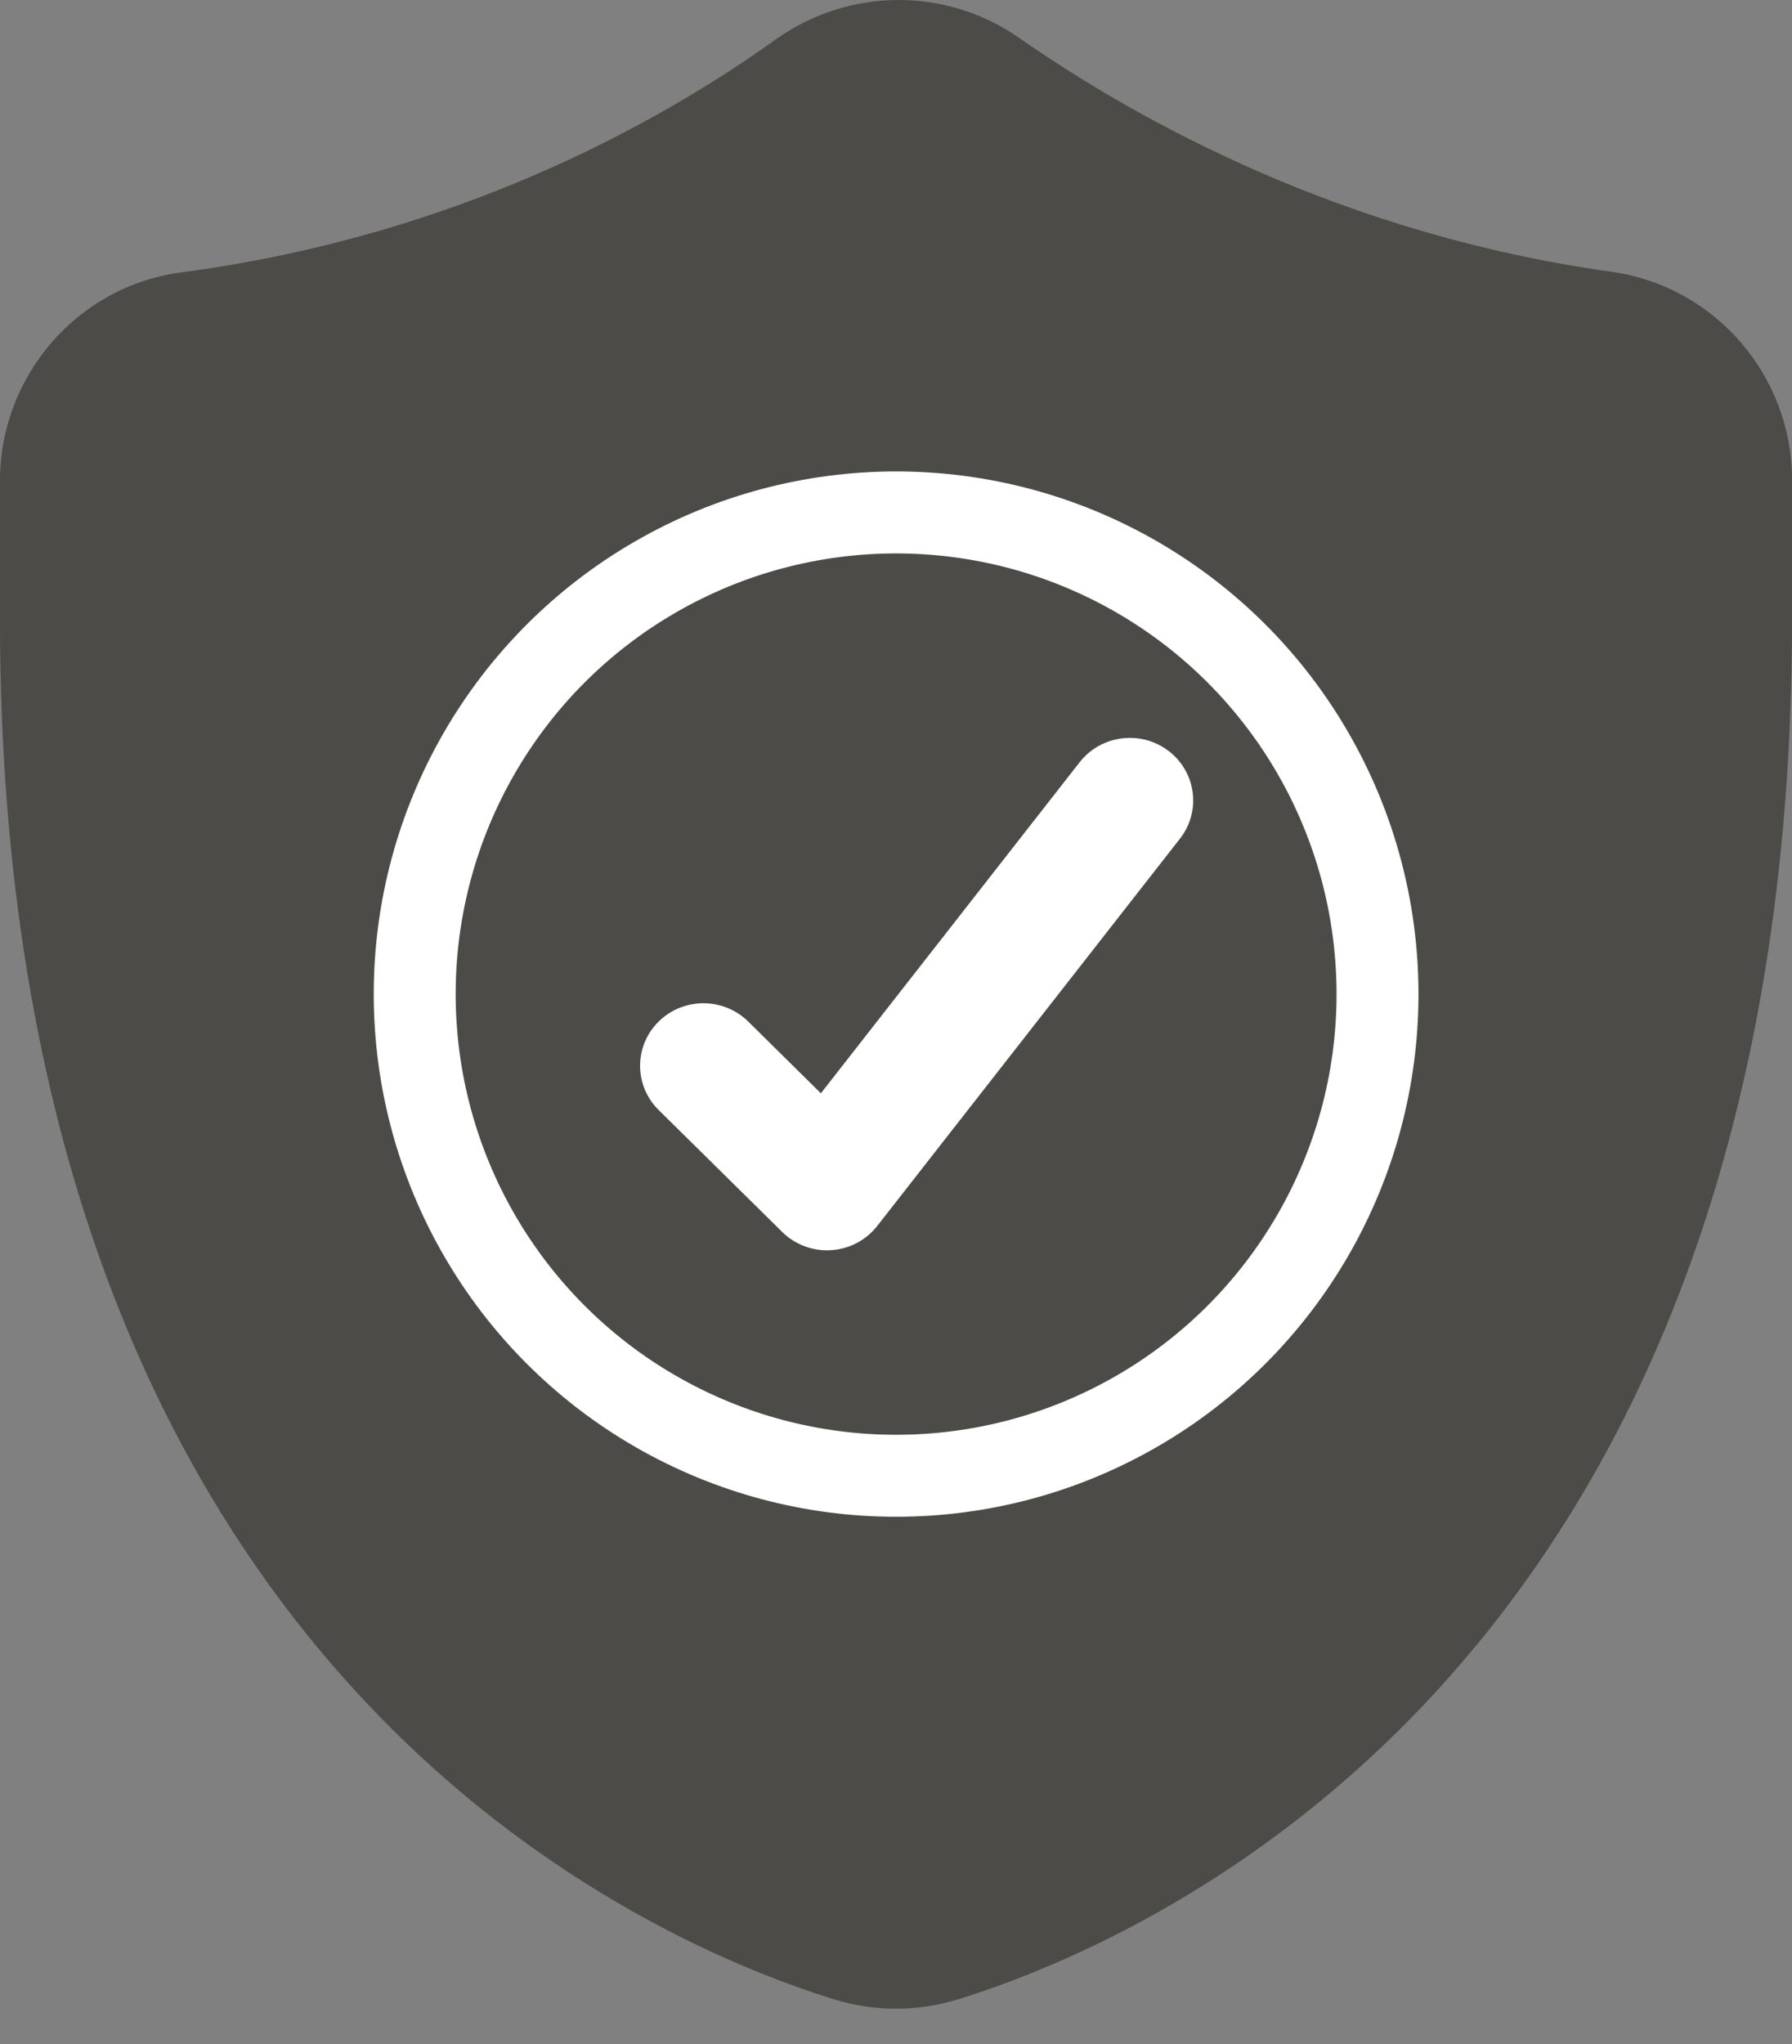 <svg width="50" height="57" viewBox="0 0 50 57" fill="none" xmlns="http://www.w3.org/2000/svg">
<rect x="0" y="0" width="50" height="57" fill="#808080" stroke="none"/>
<path d="M44.954 7.577C47.851 7.981 50.002 10.469 50.002 13.394V17.267C50.002 46.185 32.421 53.986 26.745 55.75C25.608 56.104 24.394 56.104 23.257 55.75C17.581 53.986 -0.001 46.185 -0.001 17.267V13.416C-0.001 10.486 2.155 7.98 5.059 7.596C12.713 6.584 18.348 3.454 21.639 1.104C23.669 -0.347 26.385 -0.372 28.432 1.054C31.795 3.396 37.497 6.538 44.954 7.577Z" fill="#4C4B47"/>
<path d="M23.076 34.867C22.609 34.867 22.159 34.684 21.826 34.356L18.377 30.954C17.687 30.273 17.687 29.169 18.377 28.488C19.068 27.807 20.187 27.807 20.877 28.488L22.904 30.488L30.124 21.256C30.721 20.494 31.831 20.352 32.604 20.94C33.377 21.529 33.52 22.624 32.924 23.386L24.476 34.188C24.165 34.585 23.697 34.831 23.19 34.863C23.152 34.866 23.114 34.867 23.076 34.867Z" fill="white"/>
<circle cx="25.003" cy="27.722" r="13.432" stroke="white" stroke-width="2.286"/>
</svg>
